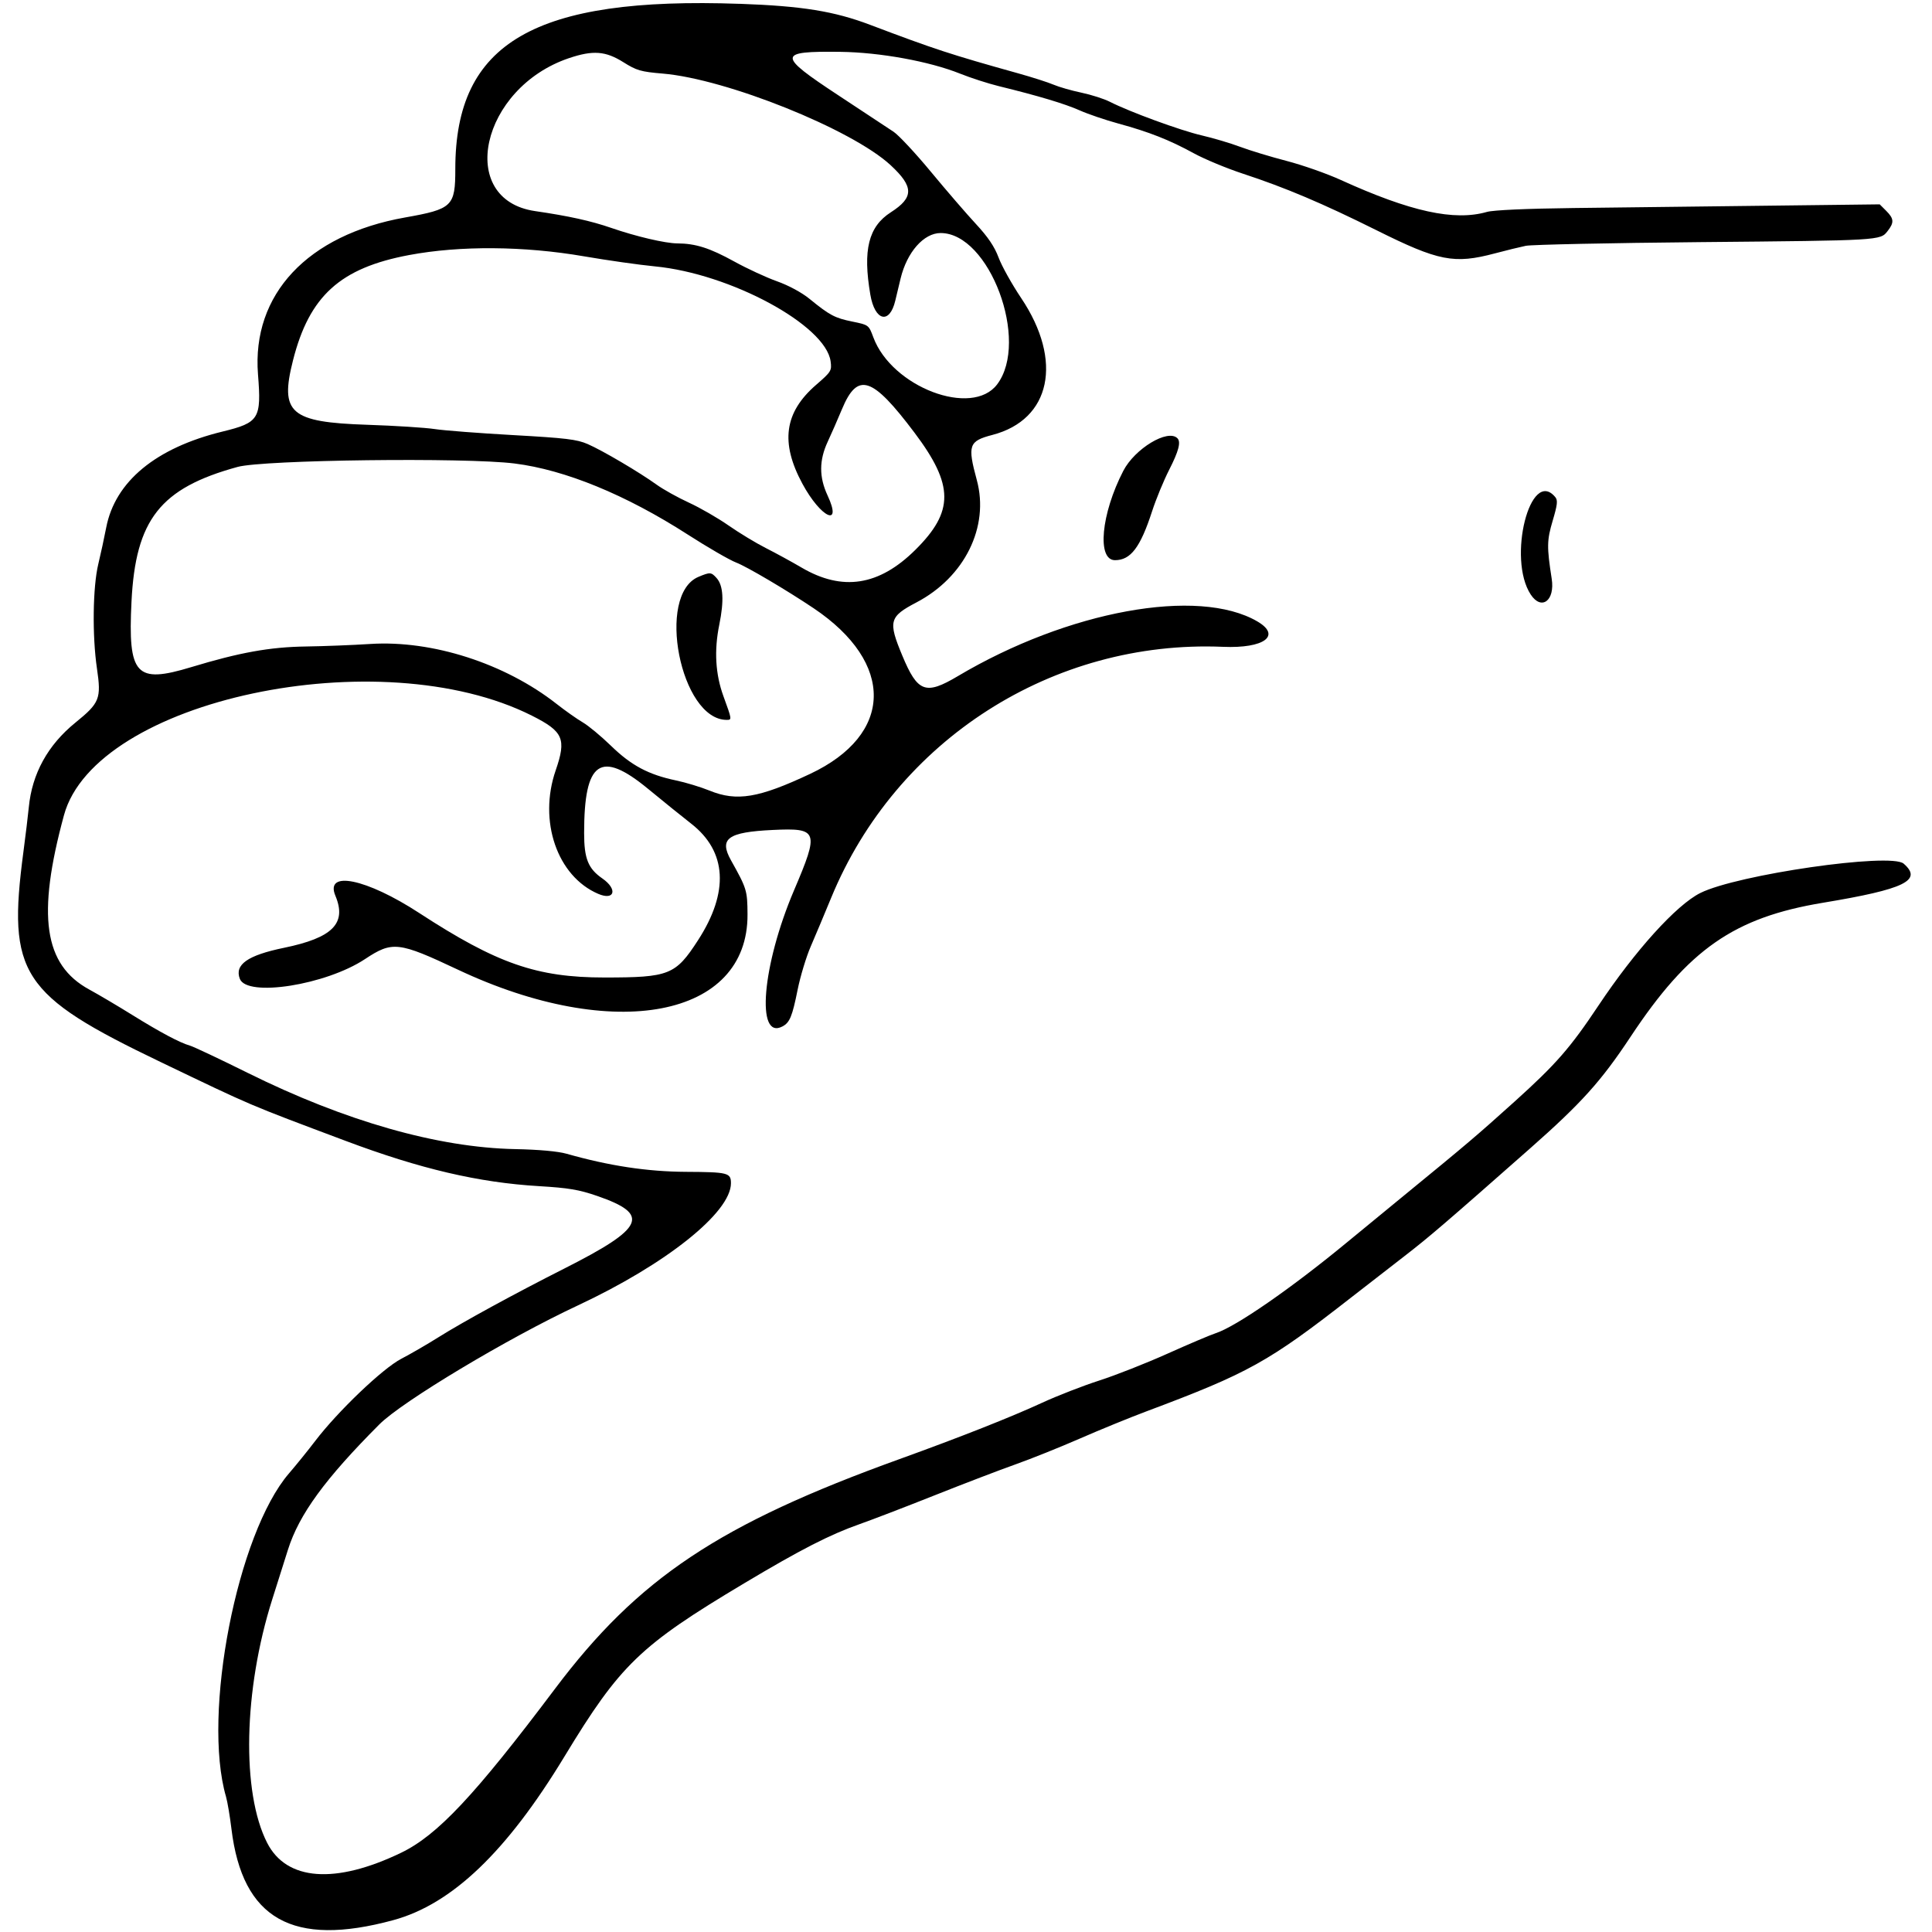 <?xml version="1.0" encoding="UTF-8"?>
<svg viewBox="-8 0 750 750" xmlns="http://www.w3.org/2000/svg">
 <path d="m279.24 1.478c24.106 0.858 36.561 2.867 50.5 8.144 25.021 9.472 31.259 11.516 57.5 18.842 5.5 1.536 11.688 3.519 13.752 4.408 2.063 0.889 6.911 2.281 10.772 3.093 3.861 0.812 8.847 2.408 11.079 3.547 7.659 3.908 27.403 11.135 35.623 13.04 4.524 1.048 11.274 3.054 15 4.457 3.726 1.403 11.814 3.86 17.973 5.459 6.159 1.599 15.609 4.916 21 7.37 27.122 12.347 44.121 16.065 56.802 12.425 2.456-0.705 15.387-1.286 33.5-1.504 16.225-0.196 49.629-0.598 74.23-0.893l44.73-0.537 2.52 2.52c3.044 3.044 3.142 4.55 0.516 7.889-2.849 3.622-2.5 3.601-72.918 4.257-34.882 0.325-65.257 0.967-67.5 1.427-2.243 0.46-7.638 1.782-11.988 2.938-15.861 4.212-21.815 3.048-45.99-8.99-20.898-10.406-35.316-16.512-51.741-21.911-6.402-2.105-15.019-5.681-19.148-7.947-9.362-5.138-17.39-8.306-29.219-11.528-5.067-1.381-11.864-3.692-15.103-5.136-5.729-2.555-16.088-5.659-31.39-9.406-4.125-1.01-10.898-3.199-15.052-4.863-11.885-4.763-31.107-8.262-46.448-8.455-24.53-0.308-24.597 1.205-0.75 16.903 9.762 6.426 19.394 12.784 21.403 14.128 2.009 1.344 8.534 8.343 14.5 15.554 5.966 7.211 13.817 16.31 17.446 20.219 4.71 5.074 7.235 8.815 8.82 13.071 1.222 3.279 5.171 10.359 8.777 15.734 16.334 24.347 11.526 47.169-11.187 53.1-9.185 2.399-9.727 3.97-6.045 17.554 4.918 18.144-4.728 37.665-23.464 47.483-10.548 5.528-11.02 7.303-5.472 20.621 5.953 14.292 9.027 15.432 21.544 7.996 42.75-25.397 93.353-34.643 116.29-21.248 9.438 5.512 2.655 10.536-13.308 9.855-66.05-2.81-126.9 36.14-152.11 97.37-2.603 6.325-6.175 14.827-7.937 18.893-1.762 4.066-4.055 11.625-5.095 16.797-2.099 10.436-3.064 12.786-5.862 14.283-10.432 5.583-7.954-23.721 4.47-52.859 9.806-23 9.372-24.23-8.259-23.391-17.502 0.833-20.947 3.334-16.227 11.777 6.14 10.982 6.36 11.703 6.414 21 0.234 40.068-51.867 50.005-112.45 21.446-23.067-10.874-25.405-11.14-36.037-4.101-15.202 10.065-45.822 14.896-48.596 7.668-2.119-5.523 3.023-9.134 17.148-12.042 18.917-3.894 24.434-9.479 19.954-20.2-4.186-10.018 12.039-6.678 32.562 6.705 30.13 19.63 45.61 25.02 71.85 25.02 25.19 0 27.614-0.964 36.35-14.458 12.132-18.739 11.211-34.469-2.65-45.263-3.334-2.596-10.859-8.671-16.722-13.499-18.5-15.24-24.84-10.86-24.84 17.15 0 9.918 1.557 13.797 7.074 17.62 6.034 4.181 4.796 8.727-1.626 5.968-15.906-6.832-23.277-28.259-16.487-47.926 4.228-12.247 2.99-15.089-9.252-21.247-58.966-29.664-169.45-6.152-181.63 38.654-10.59 38.942-7.825 58.046 9.79 67.651 3.647 1.988 11.157 6.429 16.69 9.869 10.9 6.77 18.5 10.81 22.44 11.93 1.375 0.388 11.5 5.166 22.5 10.619 37.723 18.699 73.677 28.945 103.68 29.545 9.219 0.184 16.659 0.856 20 1.804 16.55 4.699 31.348 6.942 46.319 7.023 16.384 0.088 17.5 0.37 17.5 4.427 0 11.346-25.162 31.414-59.533 47.482-27.09 12.664-68.097 37.248-76.967 46.142-21.085 21.142-31.138 34.927-35.467 48.632-1.81 5.71-4.57 14.43-6.13 19.38-11.13 35.202-11.95 74.82-1.95 94.418 7.53 14.764 26.49 16.16 52.04 3.833 14.06-6.784 28.57-22.242 59.67-63.591 32.34-43 63.73-63.93 133.83-89.23 23.431-8.457 43.282-16.3 55.357-21.872 5.854-2.701 15.818-6.577 22.143-8.613s18.25-6.733 26.5-10.438c8.25-3.705 16.66-7.273 18.689-7.929 7.785-2.515 29.14-17.277 50.677-35.032 5.7-4.7 15.86-13.05 22.58-18.55 24.207-19.807 28.196-23.197 42.84-36.399 15.998-14.423 21.512-20.735 32.447-37.143 14.281-21.428 30.283-39.118 39.591-43.767 14.318-7.15 73.896-15.75 78.92-11.4 7.493 6.5 0.419 9.93-31.318 15.19-34.507 5.72-52.201 18.04-74.682 52.02-11.422 17.26-19.051 25.736-39.025 43.359-32.522 28.695-39.362 34.56-48.722 41.776-4.95 3.817-14.175 10.978-20.5 15.914-32.409 25.294-39.883 29.45-80 44.484-6.325 2.37-17.8 7.064-25.5 10.43-7.7 3.366-18.95 7.878-25 10.025-6.05 2.147-20.225 7.572-31.5 12.056-11.275 4.483-24.325 9.496-29 11.14-11.592 4.076-22.958 9.901-44.906 23.014-40.405 24.139-48.071 31.529-69.702 67.196-22.466 37.043-43.706 57.347-66.464 63.534-39.069 10.621-58.556-0.369-62.82-35.428-0.602-4.95-1.552-10.575-2.111-12.5-9.318-32.092 4.325-102.13 24.446-125.5 2.841-3.3 7.39-8.922 10.108-12.494 8.784-11.542 26.24-28.227 33.449-31.972 3.575-1.857 10.1-5.639 14.5-8.405 9.411-5.915 29.436-16.845 48.844-26.66 31.202-15.779 33.558-20.98 12.763-28.166-7.075-2.445-11.098-3.123-22.607-3.811-23.483-1.402-46.072-6.688-75-17.55-38.614-14.499-35.569-13.201-72-30.687-54.145-25.988-59.435-34.1-53.154-81.509 0.856-6.46 1.796-14.242 2.09-17.295 1.26-13.089 7.375-24.201 18.111-32.912 9.431-7.652 10.073-9.266 8.348-21.02-1.866-12.722-1.622-31.625 0.524-40.517 0.929-3.85 2.312-10.231 3.073-14.181 3.447-17.883 19.283-30.95 45.153-37.26 14.212-3.467 15.134-4.952 13.77-22.19-2.455-31.04 19.218-54.181 57.045-60.908 18.47-3.28 19.55-4.33 19.55-18.87 0-49.078 30.757-66.912 110.5-64.072zm-66.353 21.09c-34.27 11.57-43.86 54.91-13.15 59.38 12.992 1.891 21.707 3.814 29.5 6.511 9.63 3.332 20.99 5.999 25.667 6.026 7.144 0.04 12.603 1.776 22.153 7.045 4.987 2.751 12.452 6.204 16.588 7.672 4.478 1.59 9.571 4.34 12.59 6.799 7.878 6.416 9.814 7.445 16.638 8.836 6.349 1.295 6.37 1.311 8.153 6.109 7.185 19.34 38.318 31.171 48.065 18.266 12.69-16.803-2.993-58.772-21.953-58.747-6.532 8e-3 -13.047 7.406-15.523 17.626-0.649 2.679-1.578 6.555-2.065 8.614-2.207 9.334-7.934 7.96-9.689-2.325-2.966-17.382-0.719-26.402 7.965-31.974 8.979-5.762 8.957-9.909-0.096-18.291-15.036-13.92-63.661-33.459-88.48-35.553-8.493-0.717-10.13-1.19-15.263-4.418-6.914-4.348-11.808-4.713-21.102-1.574zm-62.051 76.438c-26.76 5.01-38.754 15.881-45.09 40.864-5.2 20.506-1.141 24.035 28.782 25.029 10.84 0.36 22.63 1.11 26.21 1.66 3.575 0.552 17.3 1.608 30.5 2.346 20.462 1.144 24.727 1.659 28.93 3.491 5.754 2.508 20.028 10.918 26.746 15.758 2.572 1.853 8.197 4.985 12.5 6.96s11.231 5.965 15.396 8.867c4.165 2.902 10.69 6.853 14.5 8.78 3.81 1.927 10.047 5.334 13.858 7.571 15.847 9.298 30.045 7.101 44.118-6.828 15.125-14.971 15.064-25.153-0.276-45.533-16.466-21.877-22.092-23.696-28.17-9.107-1.626 3.903-4.11 9.572-5.52 12.597-3.364 7.219-3.386 13.73-0.072 20.849 5.902 12.677-2.577 8.76-9.743-4.501-8.654-16.014-7.043-27.712 5.286-38.393 5.886-5.099 6.137-5.506 5.652-9.129-1.886-14.062-38.858-34.052-68.204-36.878-6.05-0.582-18.425-2.338-27.5-3.902-23.35-4.023-48.115-4.206-67.904-0.501zm-66.6 82.25c-30.017 8.225-39.618 20.42-41.191 52.321-1.409 28.566 1.662 31.929 23.189 25.404 18.79-5.695 30.568-7.816 44.502-8.013 6.875-0.097 18.125-0.538 25-0.98 24.041-1.545 52.303 7.55 72.349 23.284 3.383 2.655 7.951 5.876 10.151 7.156 2.2 1.281 7.15 5.391 11 9.134 7.814 7.597 14.538 11.176 25.172 13.399 3.756 0.785 9.632 2.568 13.058 3.962 10.574 4.303 19.068 2.886 39.04-6.511 32.386-15.24 32.973-43.067 1.354-64.288-10.505-7.05-25.995-16.188-30.061-17.733-2.543-0.966-11.022-5.869-18.844-10.896-24.045-15.453-47.602-25.115-67.219-27.569-19.14-2.395-97.442-1.427-107.5 1.329zm185.93 43.126c2.628 2.904 2.969 8.767 1.057 18.133-2.04 9.991-1.504 19.208 1.613 27.756 3.32 9.102 3.332 9.189 1.267 9.188-17.961-6e-3 -27.534-48.6-10.94-55.533 4.497-1.879 4.915-1.852 7.003 0.456zm178.9-54.256c1.436 1.436 0.507 4.995-3.199 12.258-2.126 4.167-5.107 11.401-6.625 16.076-4.562 14.055-8.312 19-14.404 19-7.083 0-5.412-17.972 3.223-34.669 4.475-8.653 17.289-16.379 21.004-12.664zm146.69 22.85c1.029 1.24 0.844 2.928-1.003 9.15-2.268 7.638-2.31 10.151-0.378 22.577 1.318 8.478-3.996 12.43-8.163 6.07-9.13-13.935-0.154-49.483 9.545-37.797z"/>
</svg>
